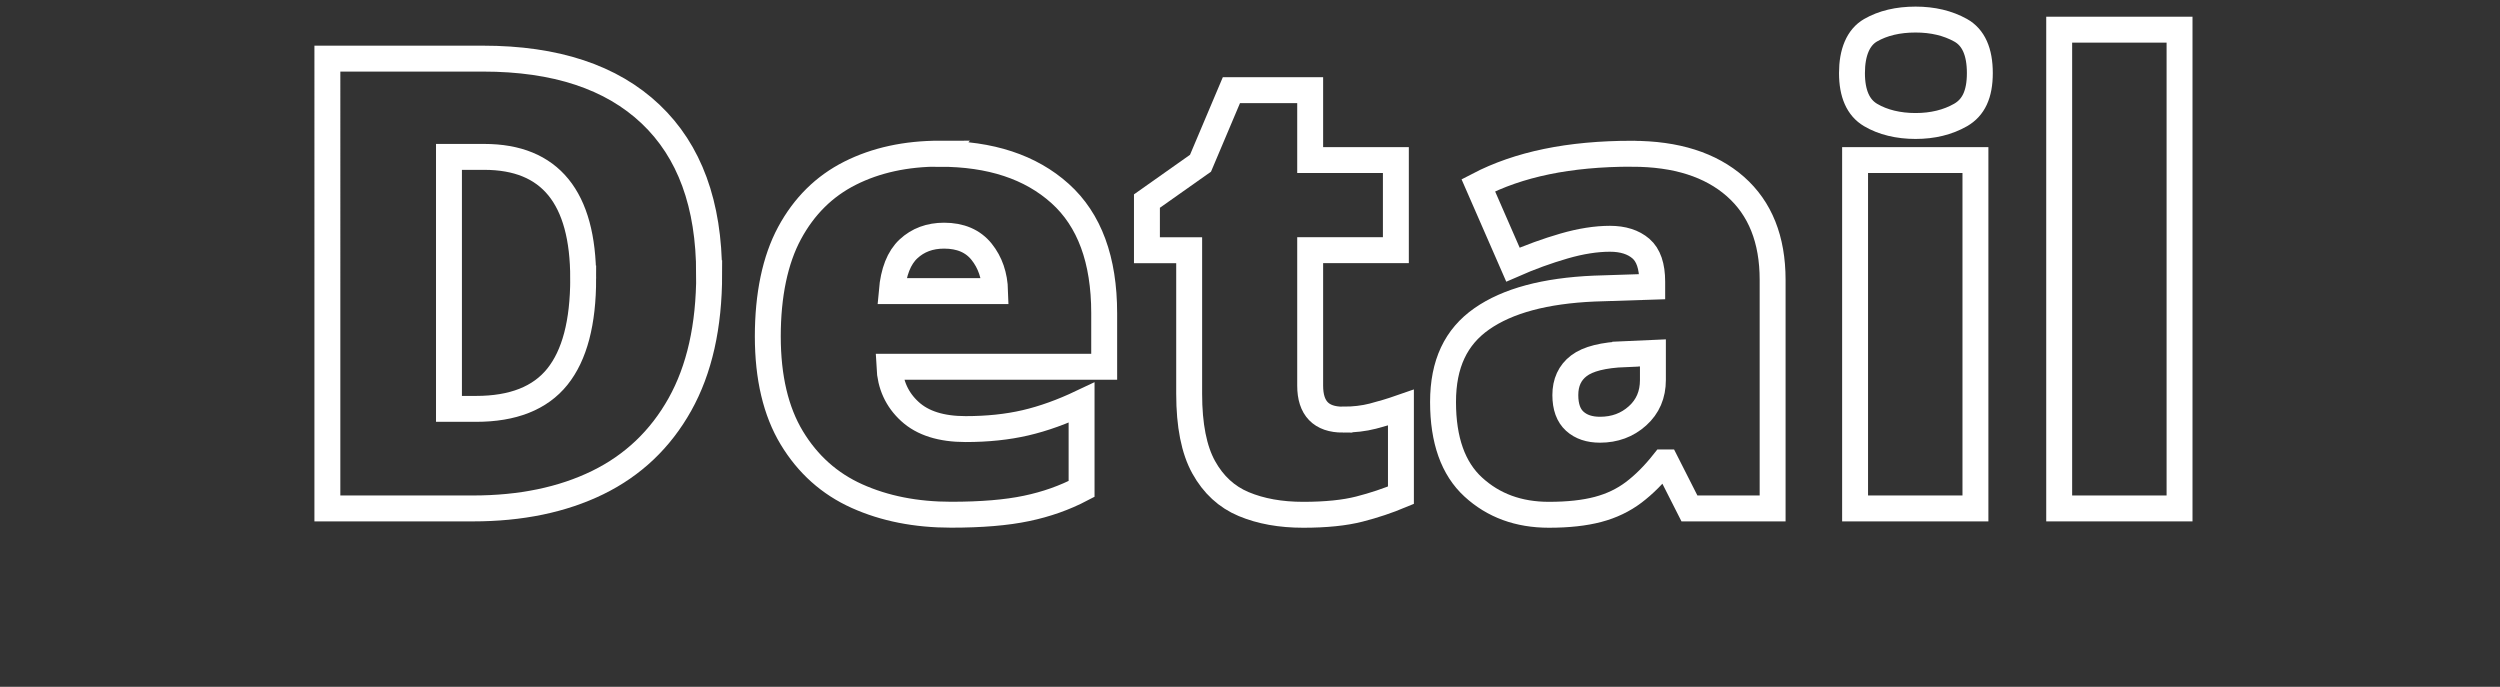 <?xml version="1.0" encoding="UTF-8"?>
<svg id="Layer_1" data-name="Layer 1" xmlns="http://www.w3.org/2000/svg" viewBox="0 0 385.94 106.03">
  <rect x="0" y="0" width="385.94" height="106.03" fill="#333333" stroke="none"/>
  <defs>
    <style>
      .cls-1 {
        fill: none;
        stroke: #fff;
        stroke-miterlimit: 10;
        stroke-width: 4px;
      }
    </style>
  </defs>
  <path class="cls-1" d="m109.48,42.31c0,8.04-1.51,14.75-4.52,20.13-3.01,5.38-7.25,9.4-12.69,12.06-5.45,2.66-11.87,3.99-19.26,3.99h-22.47V9.05h24.02c11.22,0,19.84,2.85,25.87,8.56,6.03,5.71,9.04,13.94,9.04,24.7Zm-19.45.68c0-12.51-5.09-18.77-15.27-18.77h-5.45v38.9h4.18c5.7,0,9.89-1.65,12.55-4.96,2.66-3.31,3.99-8.36,3.99-15.17Z"/>
  <path class="cls-1" d="m145.07,23.74c7.84,0,14.04,2.04,18.58,6.13,4.54,4.08,6.81,10.25,6.81,18.48v8.27h-33.16c.13,2.79,1.18,5.09,3.16,6.9,1.98,1.82,4.85,2.72,8.61,2.72,3.37,0,6.45-.32,9.24-.97,2.79-.65,5.67-1.69,8.66-3.11v13.32c-2.59,1.36-5.43,2.37-8.51,3.01-3.08.65-6.95.97-11.62.97-5.45,0-10.29-.96-14.54-2.87-4.25-1.91-7.6-4.91-10.07-9-2.46-4.08-3.7-9.3-3.7-15.66s1.12-11.8,3.36-15.95c2.24-4.15,5.35-7.23,9.34-9.24,3.99-2.01,8.61-3.02,13.86-3.02Zm.68,12.64c-2.21,0-4.04.68-5.5,2.04-1.46,1.36-2.32,3.54-2.58,6.52h15.95c-.07-2.4-.76-4.42-2.09-6.08-1.33-1.65-3.26-2.48-5.79-2.48Z"/>
  <path class="cls-1" d="m207.32,64.78c1.69,0,3.22-.18,4.62-.54,1.39-.36,2.84-.79,4.33-1.31v13.52c-2.01.84-4.15,1.56-6.42,2.14-2.27.58-5.15.88-8.66.88s-6.56-.55-9.19-1.65-4.69-3-6.18-5.69c-1.49-2.69-2.24-6.47-2.24-11.33v-22.17h-6.52v-7.59l8.27-5.84,4.77-11.28h12.16v10.79h13.23v13.91h-13.23v20.91c0,3.5,1.69,5.25,5.06,5.25Z"/>
  <path class="cls-1" d="m251.96,23.74c6.81,0,12.12,1.69,15.95,5.06,3.82,3.37,5.74,8.17,5.74,14.39v35.3h-12.84l-3.6-7.1h-.39c-1.49,1.88-3.03,3.42-4.62,4.62-1.59,1.2-3.42,2.08-5.5,2.63-2.08.55-4.6.83-7.59.83-4.67,0-8.56-1.42-11.67-4.28-3.11-2.85-4.67-7.23-4.67-13.13s1.99-10.05,5.98-12.84c3.99-2.79,9.77-4.34,17.36-4.67l8.95-.29v-.78c0-2.4-.58-4.1-1.75-5.11-1.17-1-2.76-1.51-4.77-1.51-2.14,0-4.51.37-7.1,1.12-2.59.75-5.22,1.7-7.88,2.87l-5.35-12.25c3.11-1.62,6.63-2.84,10.55-3.65,3.92-.81,8.32-1.22,13.18-1.22Zm-1.07,30.93c-3.37.13-5.75.73-7.15,1.8-1.4,1.07-2.09,2.58-2.09,4.52,0,1.82.49,3.16,1.46,4.04s2.27,1.31,3.89,1.31c2.27,0,4.2-.71,5.79-2.14,1.59-1.43,2.38-3.27,2.38-5.54v-4.18l-4.28.19Z"/>
  <path class="cls-1" d="m295.72,3.02c2.66,0,4.97.55,6.95,1.65,1.98,1.1,2.97,3.31,2.97,6.61s-.99,5.33-2.97,6.47c-1.98,1.13-4.3,1.7-6.95,1.7s-5.04-.57-6.95-1.7c-1.91-1.13-2.87-3.29-2.87-6.47s.96-5.51,2.87-6.61c1.91-1.1,4.23-1.65,6.95-1.65Zm9.24,21.69v53.78h-18.58V24.71h18.58Z"/>
  <path class="cls-1" d="m336.47,78.49h-18.58V4.58h18.58v73.91Z"/>
</svg>